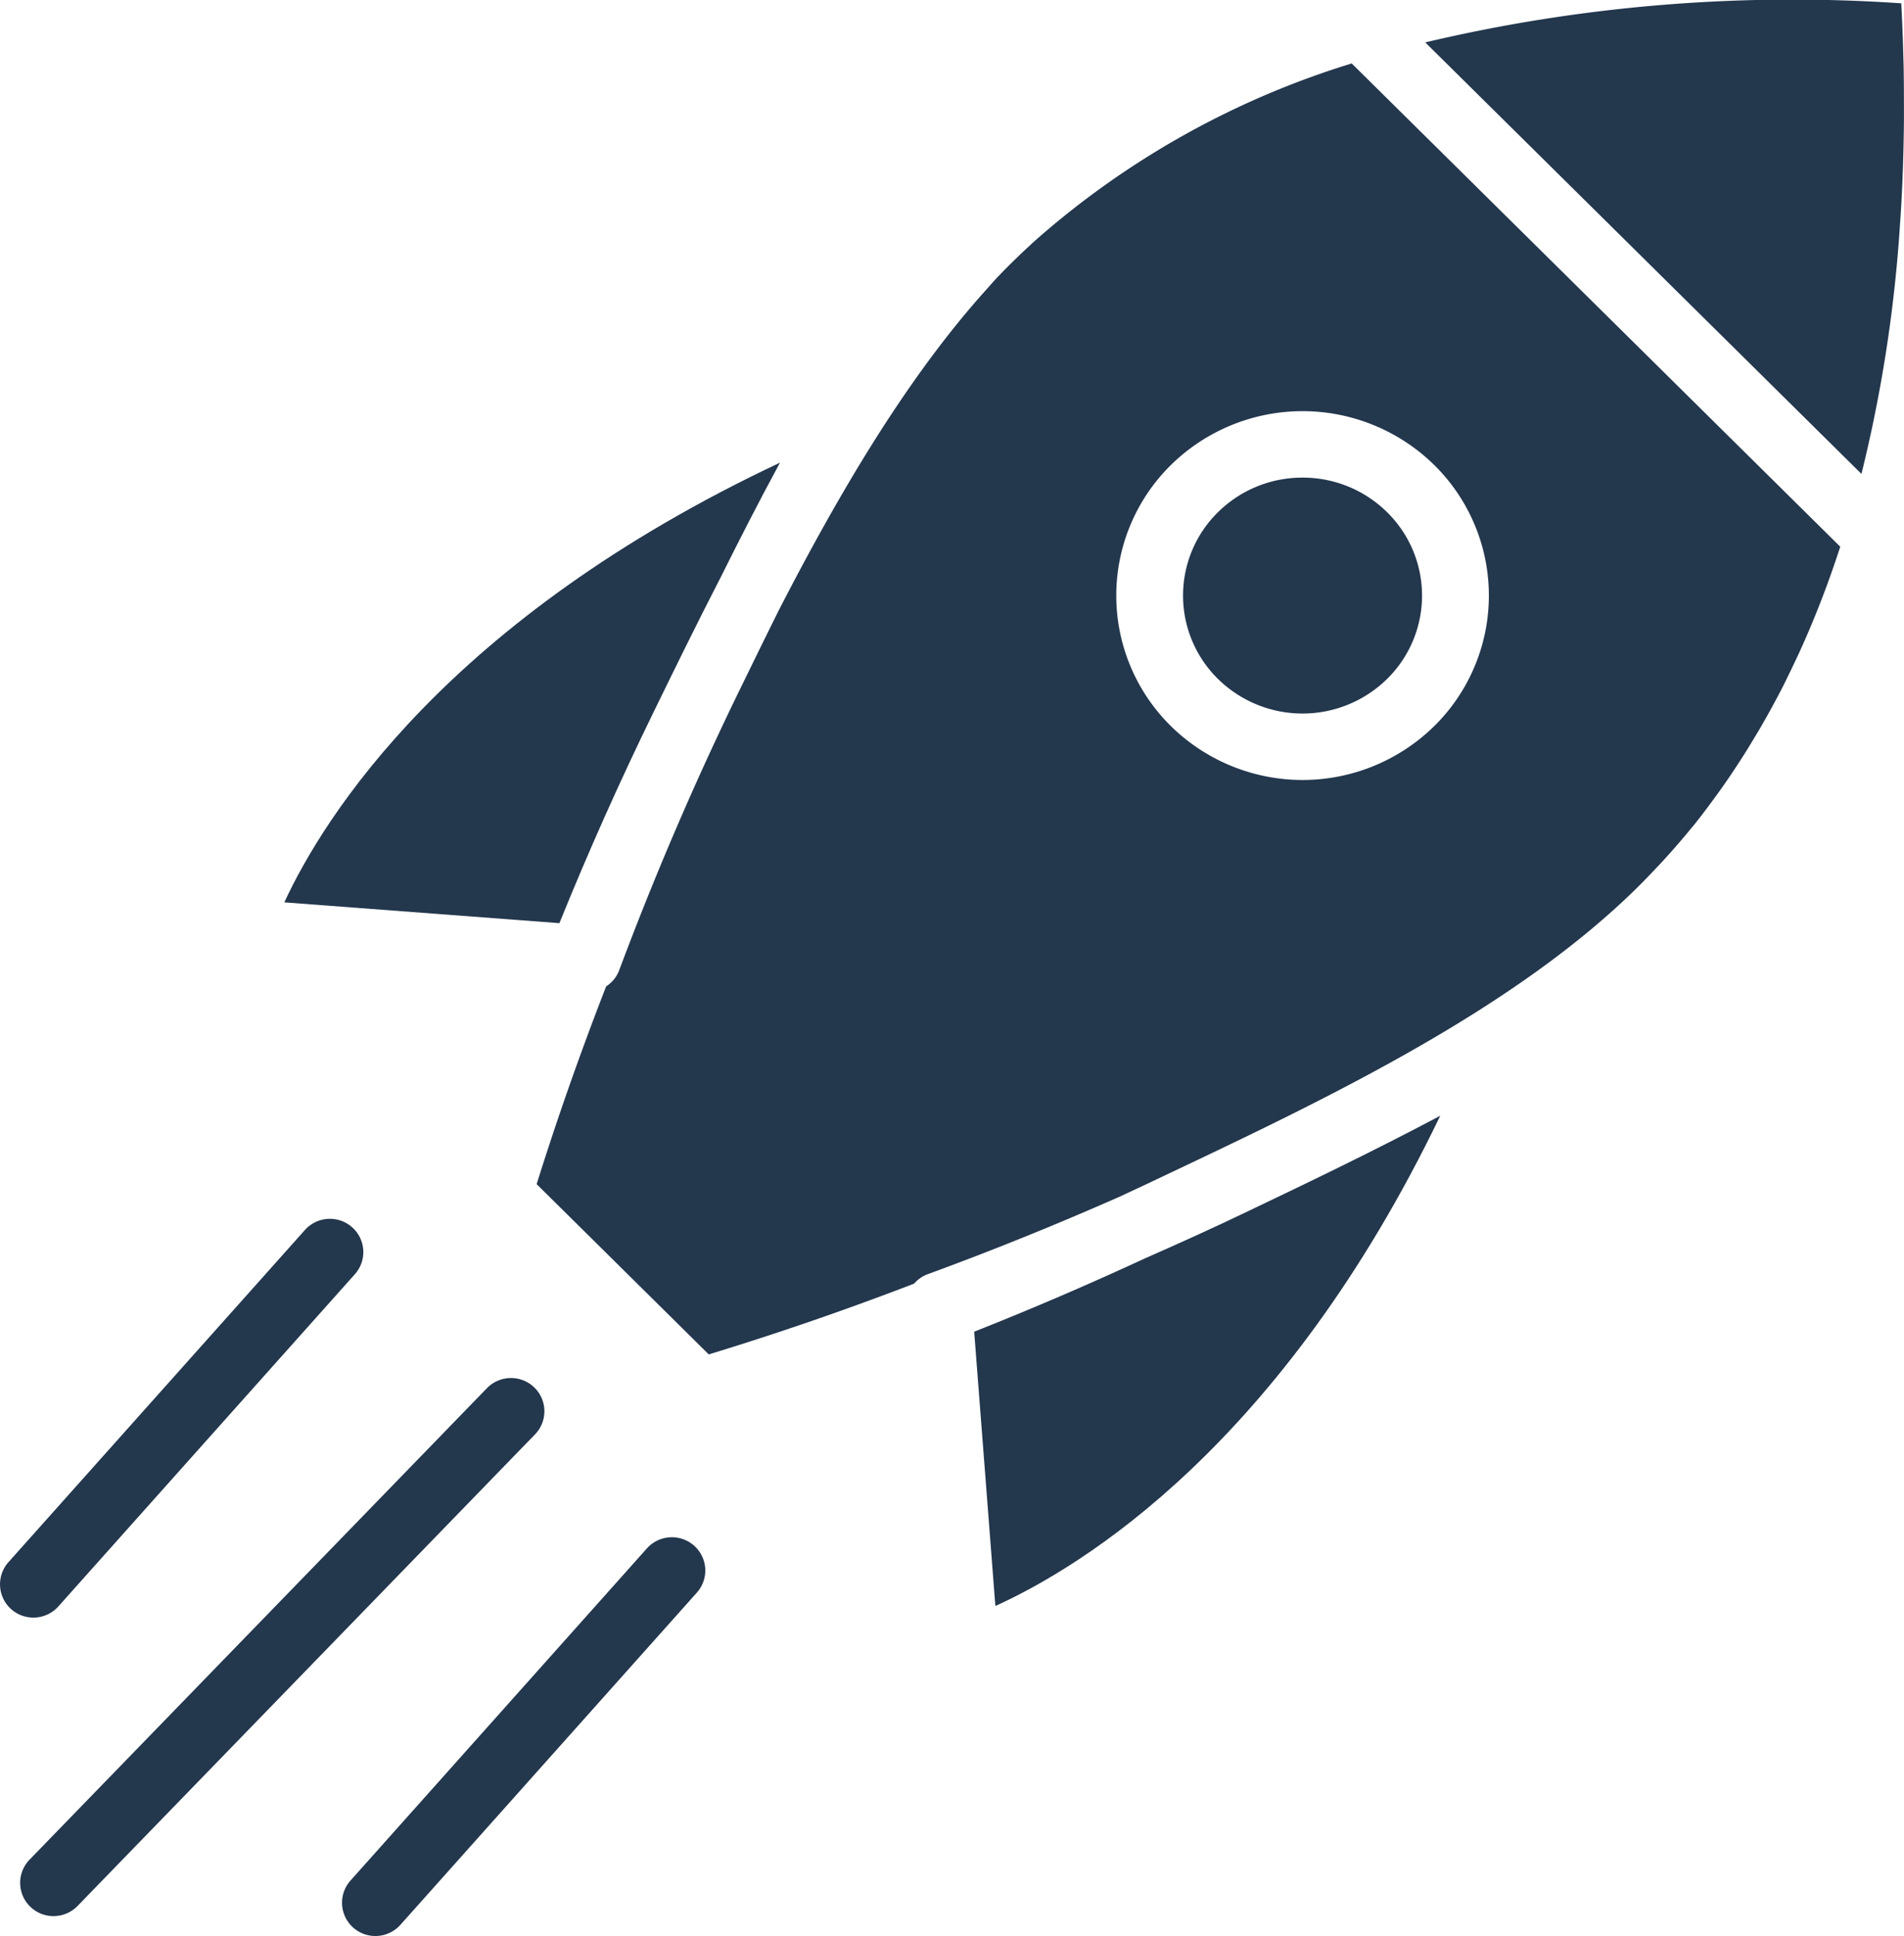 <svg xmlns="http://www.w3.org/2000/svg" width="100" height="101.64" viewBox="0 0 100 101.64">
  <g id="noun_Deploy_2715693" transform="translate(-3 -2)">
    <g id="그룹_257" data-name="그룹 257" transform="translate(3 2)">
      <g id="그룹_256" data-name="그룹 256">
        <g id="그룹_254" data-name="그룹 254" transform="translate(0 63.988)">
          <path id="패스_48" data-name="패스 48" d="M6.043,118.511a1.746,1.746,0,0,1-1.261-2.96L28.807,90.795a1.762,1.762,0,0,1,2.481-.043,1.741,1.741,0,0,1,.043,2.47L7.305,117.979A1.755,1.755,0,0,1,6.043,118.511Z" transform="translate(-3.232 -81.904)" fill="#23374d"/>
          <path id="패스_49" data-name="패스 49" d="M26.668,121.395a1.747,1.747,0,0,1-1.311-2.907l15.571-17.442a1.761,1.761,0,0,1,2.477-.145,1.741,1.741,0,0,1,.147,2.466L27.981,120.809A1.758,1.758,0,0,1,26.668,121.395Z" transform="translate(-6.952 -83.743)" fill="#23374d"/>
          <path id="패스_50" data-name="패스 50" d="M4.753,101a1.747,1.747,0,0,1-1.311-2.907L19.015,80.651a1.761,1.761,0,0,1,2.477-.145,1.741,1.741,0,0,1,.147,2.466L6.066,100.414A1.758,1.758,0,0,1,4.753,101Z" transform="translate(-3 -80.065)" fill="#23374d"/>
        </g>
        <g id="그룹_255" data-name="그룹 255" transform="translate(14.932)">
          <path id="패스_51" data-name="패스 51" d="M74.407,80.943q-4.453,2.062-8.986,3.858l1.113,14.4c4.528-2.054,15.034-8.429,23.364-25.737-3.6,1.909-7.193,3.626-10.264,5.092C77.912,79.38,76.165,80.171,74.407,80.943Z" transform="translate(-29.188 -14.886)" fill="#23374d"/>
          <path id="패스_52" data-name="패스 52" d="M85.08,32.591a6.3,6.3,0,0,0-4.442,1.816,6.138,6.138,0,0,0,0,8.753,6.338,6.338,0,0,0,8.883,0h0a6.137,6.137,0,0,0,0-8.753A6.3,6.3,0,0,0,85.08,32.591Z" transform="translate(-31.601 -7.516)" fill="#23374d"/>
          <path id="패스_53" data-name="패스 53" d="M44.118,37.688c.975-1.956,2.017-4,3.133-6.055C29.765,39.858,23.3,50.23,21.217,54.718L35.666,55.81q2.267-5.6,4.952-11.094C41.706,42.489,42.869,40.11,44.118,37.688Z" transform="translate(-21.217 -7.344)" fill="#23374d"/>
          <path id="패스_54" data-name="패스 54" d="M94.322,4.226l22.91,22.654a74.2,74.2,0,0,0,2.02-13.024c.024-.348.048-.7.068-1.048q.045-.789.075-1.561.034-.888.052-1.786c.008-.411.015-.819.017-1.221,0-.823,0-1.65-.012-2.484,0-.189-.008-.373-.013-.559-.025-1-.061-2.008-.117-3.023A83.859,83.859,0,0,0,94.322,4.226Z" transform="translate(-34.399 -2)" fill="#23374d"/>
          <path id="패스_55" data-name="패스 55" d="M96.668,47.79c.462-.509.915-1.03,1.352-1.566.057-.07.12-.139.176-.211.461-.575.9-1.171,1.337-1.776q.225-.315.443-.634.5-.733.98-1.5c.2-.328.4-.659.6-.991q.348-.59.68-1.2c.193-.355.386-.71.57-1.069.137-.267.266-.542.4-.813.352-.722.689-1.45,1-2.185.049-.116.1-.232.147-.348.56-1.339,1.057-2.7,1.5-4.062L80.194,6.064a45.087,45.087,0,0,0-16.533,9.217q-.172.155-.343.312c-.582.537-1.15,1.086-1.693,1.655-.193.2-.379.419-.568.629C56.77,22.616,53.181,28.8,50.117,34.747c-.683,1.371-1.332,2.7-1.934,3.932-2.389,4.871-4.562,9.916-6.462,14.994a1.734,1.734,0,0,1-.684.845Q39.021,59.69,37.386,64.9l9.039,8.939q5.411-1.65,10.79-3.717a1.721,1.721,0,0,1,.68-.483c3.384-1.237,6.751-2.6,10.069-4.062.671-.311,1.343-.621,2.011-.942,8.479-4.01,18.08-8.551,24.658-14.765.558-.525,1.1-1.076,1.622-1.638C96.4,48.088,96.531,47.939,96.668,47.79Zm-12.14-6.936a9.868,9.868,0,0,1-13.83,0,9.621,9.621,0,0,1,0-13.708,9.87,9.87,0,0,1,13.83,0,9.619,9.619,0,0,1,0,13.708Z" transform="translate(-24.133 -2.733)" fill="#23374d"/>
        </g>
      </g>
    </g>
  </g>
</svg>

